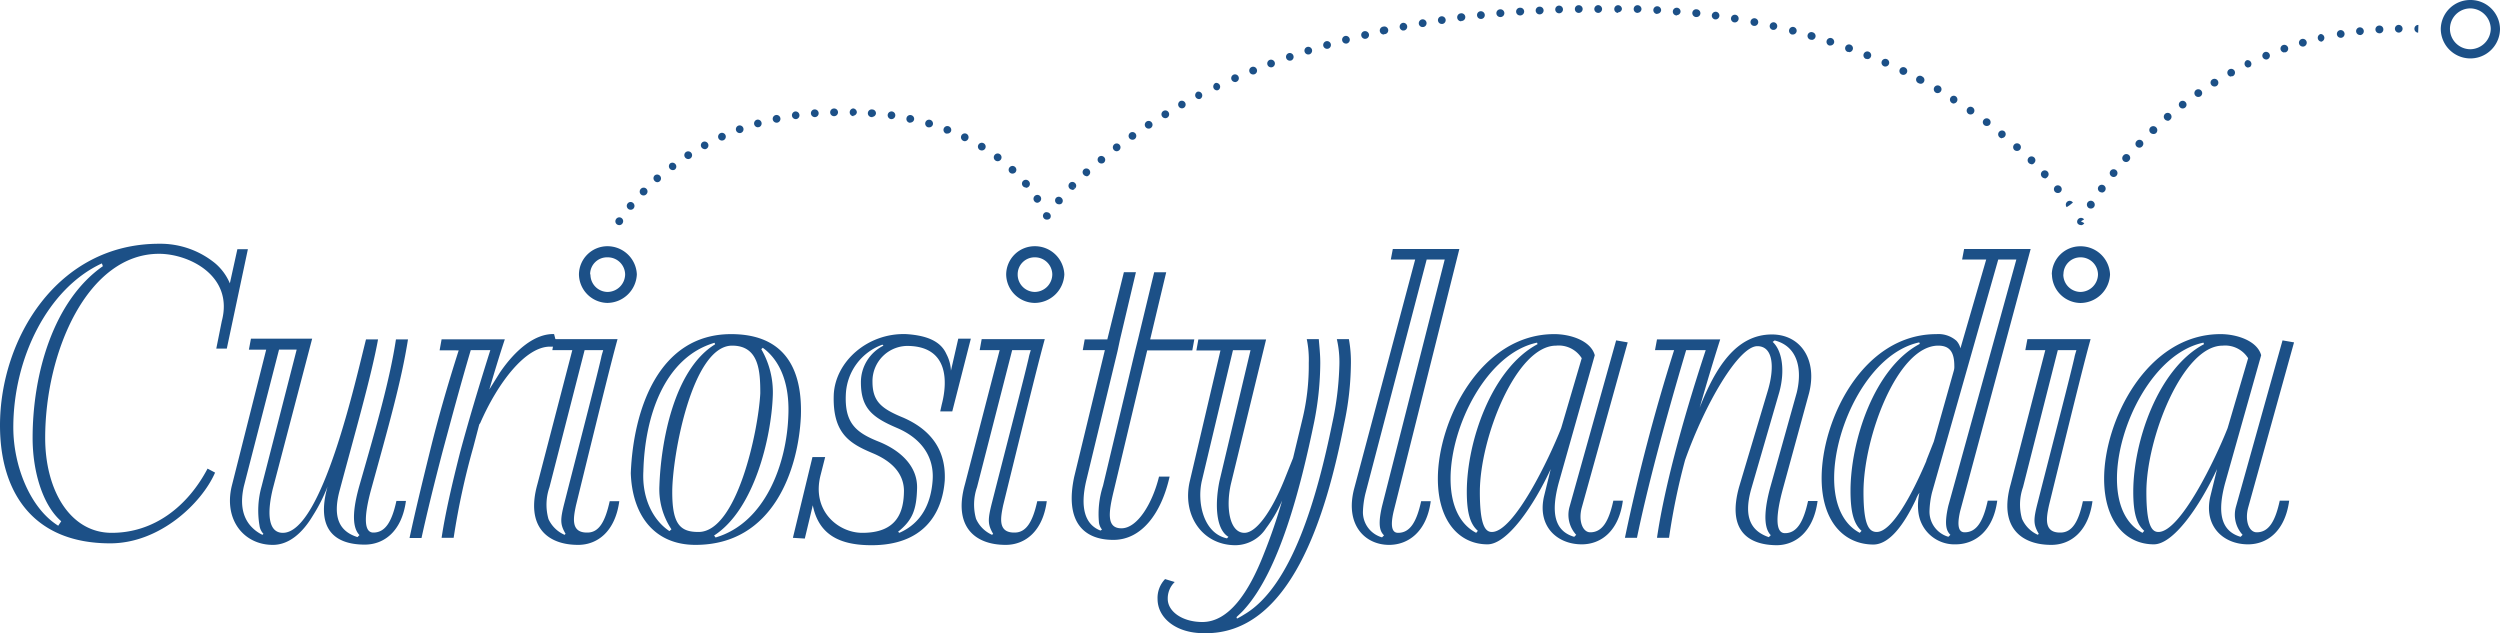 <svg id="Layer_1" data-name="Layer 1" xmlns="http://www.w3.org/2000/svg" viewBox="0 0 375.68 95.15"><defs><style>.cls-1{fill:#1c5087;}</style></defs><path class="cls-1" d="M6.79,65.82c0,7.76,3.69,14.25,10,14.25s11.38-3.92,14.4-9.65l1.13.6c-2,4.6-8.3,10.63-15.76,10.63C4.9,81.65,0,73.89,0,63.93c0-13,8.6-27.3,23.9-27.3a13,13,0,0,1,8.45,2.95,8.05,8.05,0,0,1,2.19,3l1.13-5.13h1.58L34.08,52.39H32.5l.83-4.14c1.81-6.79-4.9-10.11-9.43-10.11C13.2,38.14,6.79,52.77,6.79,65.82Zm8.52-26.24C7.16,43.35,2,53.83,2,64.23,2,70,4.52,76.37,8.75,79l.45-.67c-2.79-2.42-4.3-7.47-4.3-12.52C4.9,56.09,8.07,45.16,15.46,40Z"/><path class="cls-1" d="M59.5,51h1.81c-1,6.34-2.94,13.12-5.58,22.7-.91,3.39-1.21,6.33.37,6.33,1.81,0,2.79-1.65,3.47-4.75H61c-.61,4.53-3.25,6.56-6.19,6.56-4.52,0-7.39-2.33-5.58-8.74A24.94,24.94,0,0,1,47,77.51c-1.58,2.64-3.62,4.37-6,4.37-4.3,0-7.39-3.7-6.18-8.82L40,52.55H37.4l.31-1.66h9.2L41,73.43c-.83,3.4-.83,6.64,1.51,6.64C48.41,80.07,53.47,57,55,51h1.81c-1,5.51-3.54,14.33-5.73,22.55-1.2,4.3,0,6.33,2.64,7.16l.3-.3C52.64,79,53.24,75.7,54,73,56.63,63.86,58.59,57,59.5,51ZM39.44,80.37l.15-.15A2.23,2.23,0,0,1,39,79a13.42,13.42,0,0,1,.3-5.88l5.28-20.58H41.93L36.65,73.06c-.53,2.33-.3,4.22.75,5.65A5.54,5.54,0,0,0,39.44,80.37Z"/><path class="cls-1" d="M83.78,52.17l-.07.07a1.56,1.56,0,0,0-.61-.15h-.45c-3.7,0-7.84,5.43-10.48,11.47l-.15.22-.91,3.47a111.1,111.1,0,0,0-2.94,13.57H66.36c.53-3.54,1.51-7.84,2.79-12.89,1.28-4.75,2.79-9.8,4.53-15.31H70.74C69.15,58,67.79,63.1,66.51,67.85c-1.28,4.9-2.34,9.2-3.17,13h-1.8c.82-3.84,1.88-8.22,3.09-13.12,1.13-4.6,2.56-9.65,4.3-15.08H66.06l.3-1.66h9.5c-.83,2.49-1.58,5-2.33,7.54L75.11,56c2.41-3.54,5.28-5.8,8-5.8h.15Z"/><path class="cls-1" d="M91.62,75.32h1.44c-.61,4.52-3.25,6.56-6.19,6.56-4.6,0-7.91-2.72-6.11-9.13L86,52.62H83l.3-1.66h9.5c-.75,2.72-1.88,7.17-6.25,25-.38,1.81-.83,4.07,1.65,4.07C90,80.07,90.94,78.41,91.62,75.32Zm-6.78,5.05.15-.15c-.83-1.43-.83-2.11-.15-4.75,3-11.76,4.75-18.48,5.5-21.72.08-.45.23-.83.3-1.13H87.85L82.57,73.21A8,8,0,0,0,82.42,78,4.74,4.74,0,0,0,84.84,80.37ZM87,41.23A4.28,4.28,0,0,1,91.25,37a4.42,4.42,0,0,1,4.45,4.22,4.48,4.48,0,0,1-4.45,4.3A4.35,4.35,0,0,1,87,41.23Zm1.73,0a2.6,2.6,0,0,0,2.57,2.64,2.67,2.67,0,0,0,2.64-2.64,2.61,2.61,0,0,0-2.64-2.56A2.54,2.54,0,0,0,88.68,41.23Z"/><path class="cls-1" d="M94.79,71.1c.38-9.51,4.15-20.89,15.08-20.89,6.94,0,10.78,3.92,10.48,12.37-.37,7.84-4.07,19.3-15.83,19.3C98.26,81.88,95,77.35,94.79,71.1Zm6.11,8.44A10.79,10.79,0,0,1,99.09,73c.22-6.41,2.11-17.42,8.37-21.26l-.08-.23c-7.46,2.19-10.48,10.86-10.7,19.3-.23,4.23,1.58,7.47,3.92,9Zm13.35-20.43c0-3.25-.16-7.17-4.23-7.17-6,0-9,16.52-9,22,0,4.75,1.13,6,3.92,6C110.7,80,113.94,64.91,114.25,59.11Zm.15-6.64a12.93,12.93,0,0,1,1.73,7c-.23,6.34-2.79,17.12-8.82,21l.22.3c7.47-2.19,10.71-11.09,10.94-18.4.22-5.51-1.74-8.6-3.85-10.11Z"/><path class="cls-1" d="M119.15,80.82l2.94-12.14H124l-.67,2.64c-1.44,5.43,2.63,8.75,6.25,8.75,5.13,0,6.26-3,6.26-6.41-.07-2.41-1.66-4.3-4.75-5.58-3.39-1.43-6-2.94-5.8-8.75.22-5,5.12-9.35,10.93-9.12,3.32.22,5.2,1.2,6,3a5.92,5.92,0,0,1,.68,2.49L144,50.89h1.89l-2.79,10.93h-1.81l.22-1c.91-3.47,1-8.6-4.82-8.83a5.29,5.29,0,0,0-5.58,5.36c0,3,1.35,4.07,4.67,5.43,3.92,1.73,6.41,4.67,6.19,9.42-.38,5.13-3.32,9.73-11,9.73-4.6,0-7.92-1.43-8.83-6l-1.2,5Zm16-.75c3.25-1.43,4.75-4.3,5-7.92s-1.81-6.33-5.35-7.84c-3.7-1.58-5.43-2.94-5.43-6.86a6.14,6.14,0,0,1,3.39-5.51l-.15-.15a8.31,8.31,0,0,0-5.5,7.39c-.23,4.38,1.5,5.81,4.9,7.17s5.88,3.77,5.8,7-.68,4.82-2.86,6.56Z"/><path class="cls-1" d="M155.87,75.32h1.43c-.6,4.52-3.24,6.56-6.18,6.56-4.6,0-7.92-2.72-6.11-9.13l5.21-20.13h-3l.3-1.66H157c-.75,2.72-1.88,7.17-6.26,25-.37,1.81-.83,4.07,1.66,4.07C154.21,80.07,155.19,78.41,155.87,75.32Zm-6.79,5.05.16-.15c-.83-1.43-.83-2.11-.16-4.75,3-11.76,4.76-18.48,5.51-21.72.08-.45.23-.83.3-1.13H152.1l-5.28,20.59a7.93,7.93,0,0,0-.15,4.75A4.72,4.72,0,0,0,149.08,80.37Zm2.12-39.14A4.28,4.28,0,0,1,155.49,37a4.42,4.42,0,0,1,4.45,4.22,4.48,4.48,0,0,1-4.45,4.3A4.34,4.34,0,0,1,151.2,41.23Zm1.73,0a2.6,2.6,0,0,0,2.56,2.64,2.66,2.66,0,0,0,2.64-2.64,2.6,2.6,0,0,0-2.64-2.56A2.54,2.54,0,0,0,152.93,41.23Z"/><path class="cls-1" d="M163,51h3.4l2.49-10.1h1.81L168.31,51l-.37,1.74-4.68,19.38c-1,4.14-.23,6.71,2.11,7.61l.23-.15a2.2,2.2,0,0,1-.45-1,13.77,13.77,0,0,1,.6-5.58l4.83-20.28.45-1.81,2.41-10h1.81L172.84,51h6.63l-.3,1.66h-6.78l-5,21c-.83,3.39-1.13,5.73,1.13,5.73,2.41,0,4.67-3.77,5.65-7.77h1.59c-1.21,5.43-4.15,9.51-8.45,9.51-4.6,0-7.31-2.87-5.88-9.51l4.6-19h-3.32Z"/><path class="cls-1" d="M176.53,87.46A3.41,3.41,0,0,0,175.48,90c0,1.88,2.18,3.47,5.2,3.47,3.92,0,6.94-4.3,9.28-10.33a82.1,82.1,0,0,0,2.71-7.92,20.46,20.46,0,0,1-2.41,4.15,5.54,5.54,0,0,1-4.6,2.56c-5,0-8.07-4.53-6.86-9.65l4.6-19.61h-3.62l.3-1.66h10.18L185,72.6c-.83,3.47-.3,7.47,2,7.47,1.8,0,4.07-3.24,5.95-7.84l1.36-3.4,1.36-5.65a34.1,34.1,0,0,0,1-8.6,15.34,15.34,0,0,0-.3-3.62h1.81c.07,1,.22,2.19.22,3.62a46.23,46.23,0,0,1-.9,8.75c-2.11,10.25-5.28,22.4-10.48,28.2-.38.45-.83.83-1.21,1.21l.07.22a10.27,10.27,0,0,0,1.06-.6c7.24-4.22,11-17.72,13.27-28.8a46.3,46.3,0,0,0,1.06-8.68,15.46,15.46,0,0,0-.38-3.92h1.81a19,19,0,0,1,.3,3.92,44.7,44.7,0,0,1-1,8.75c-2.71,13.88-8.07,31.82-21.11,31.52-4.23,0-6.94-2.34-6.94-5.13a4.07,4.07,0,0,1,1.13-3Zm4.08-15.23c-.76,3.24.22,7.92,3.77,8.67l.22-.23c-2-1.2-2-5.2-1.35-8.37l4.67-19.68h-2.64Z"/><path class="cls-1" d="M209.41,76.9c-.6,2.64,0,3.17.68,3.17,1.81,0,2.79-1.66,3.47-4.75H215c-.6,4.52-3.32,6.56-6.26,6.56-3.62,0-6.63-3-5.27-8.37L212.66,39H209l.3-1.58h10Zm-1.73,3.85.3-.3c-.53-.53-1-1.36-.3-4.38L217.1,39h-2.71l-9.2,35.14a13.4,13.4,0,0,0-.38,2.79A3.93,3.93,0,0,0,207.68,80.75Z"/><path class="cls-1" d="M239.65,53.38,234.22,72.6c-1.13,4.23-.75,7.17,2.34,8.07l.3-.3a4.45,4.45,0,0,1-1-4.22l7-25,1.74.3L237.69,76.3c-.53,2,.15,3.69,1.28,3.69,1.81,0,2.79-1.65,3.47-4.75h1.43c-.6,4.53-3.24,6.56-6.18,6.56-3.7,0-6.71-2.71-5.66-7.24l1-4.07c-2.63,5.66-6.56,11.31-9.5,11.31-4.22,0-7.46-3.46-7.46-9.87,0-8.68,6.41-21.72,17.49-21.72C236,50.21,239.05,51.19,239.65,53.38ZM222.08,79.77c-1.13-1-1.66-2.64-1.66-5.88,0-7.47,3.7-18.48,10.63-22.17l-.07-.23c-7.54,1.58-13,12.52-13,20.44,0,4.22,1.51,6.93,3.85,8.14Zm15.61-25.94a4.08,4.08,0,0,0-3.85-1.89c-6,0-11.46,13.88-11.46,22,0,5.05.83,6,1.81,6,3.32,0,8.6-11,10.41-15.61Z"/><path class="cls-1" d="M261.37,73.06l4.3-14.41c1-3.39.83-6.63-1.59-6.63-2.79,0-7.84,8.59-10.86,17.12a98.94,98.94,0,0,0-2.41,11.68H249c1-6.93,3.62-17,7.32-28.2h-2.94c-3.25,10.94-5.89,20.89-7.39,28.2h-1.81a289.7,289.7,0,0,1,7.39-28.2H248.7L249,51h9.5c-1.13,3.55-2.11,6.86-3.09,10.26,2.41-6.11,5.51-11,10.86-11,4.3,0,6.86,3.77,5.58,8.82l-4,14.63c-.9,3.39-1.2,6.41.38,6.41,1.81,0,2.79-1.73,3.47-4.83h1.43c-.6,4.53-3.24,6.64-6.18,6.64C262.35,81.88,259.56,79.39,261.37,73.06ZM270,59c.83-3.39.23-6.94-3.32-7.84l-.3.22c1.43,1.29,1.89,4.3,1,7.55l-4.22,14.55c-1.21,4.3,0,6.33,2.64,7.24l.3-.3c-1.36-1.36-.75-4.83,0-7.47Z"/><path class="cls-1" d="M273.74,71.85c0-8.75,6.18-21.64,17.26-21.64a4.1,4.1,0,0,1,3,1,2.64,2.64,0,0,1,.6,1.13L298.47,39h-3.62l.3-1.58h10L294.55,76.83c-.6,2.64,0,3.16.68,3.16,1.81,0,2.79-1.65,3.47-4.75h1.43c-.6,4.53-3.32,6.56-6.26,6.56a5.45,5.45,0,0,1-5.58-4.75,8.26,8.26,0,0,1,.15-3,3.83,3.83,0,0,0-.53,1c-1.81,3.84-4,6.78-6.41,6.78C277,81.8,273.74,78.26,273.74,71.85Zm6,7.92c-1.13-1-1.66-2.72-1.66-6,0-7.46,3.54-18.47,10.41-22.09l-.08-.23C280.9,53.07,275.62,64,275.62,71.85c0,4.22,1.51,7,3.85,8.22Zm9.73-10.56,1.13-2.86,3-10.64a2,2,0,0,0,.08-.68c0-2-.6-3.09-2.41-3.09-6.11,0-11.24,13.73-11.24,22,0,5,.83,6,2,6C284.22,79.92,287.16,74.72,289.5,69.21Zm3.31,11.46.31-.3c-.53-.53-1-1.36-.31-4.37L303,39h-2.72L290.33,74a13.31,13.31,0,0,0-.38,2.79A3.92,3.92,0,0,0,292.81,80.67Z"/><path class="cls-1" d="M313,75.32h1.44c-.61,4.52-3.24,6.56-6.19,6.56-4.6,0-7.91-2.72-6.1-9.13l5.2-20.13h-3l.31-1.66h9.5c-.76,2.72-1.89,7.17-6.26,25-.38,1.81-.83,4.07,1.66,4.07C311.37,80.07,312.35,78.41,313,75.32Zm-6.78,5.05.15-.15c-.83-1.43-.83-2.11-.15-4.75,3-11.76,4.75-18.48,5.5-21.72.08-.45.23-.83.3-1.13h-2.79L304,73.21a7.85,7.85,0,0,0-.15,4.75A4.69,4.69,0,0,0,306.24,80.37Zm2.11-39.14a4.28,4.28,0,0,1,4.3-4.22,4.42,4.42,0,0,1,4.45,4.22,4.48,4.48,0,0,1-4.45,4.3A4.35,4.35,0,0,1,308.35,41.23Zm1.73,0a2.61,2.61,0,0,0,2.57,2.64,2.67,2.67,0,0,0,2.64-2.64,2.61,2.61,0,0,0-2.64-2.56A2.55,2.55,0,0,0,310.08,41.23Z"/><path class="cls-1" d="M339.79,53.38,334.37,72.6c-1.14,4.23-.76,7.17,2.33,8.07l.3-.3a4.47,4.47,0,0,1-1-4.22l7-25,1.73.3L337.83,76.3c-.52,2,.15,3.69,1.29,3.69,1.81,0,2.79-1.65,3.46-4.75H344c-.61,4.53-3.25,6.56-6.19,6.56-3.69,0-6.71-2.71-5.65-7.24l1-4.07c-2.64,5.66-6.56,11.31-9.5,11.31-4.23,0-7.47-3.46-7.47-9.87,0-8.68,6.41-21.72,17.5-21.72C336.1,50.21,339.19,51.19,339.79,53.38ZM322.22,79.77c-1.13-1-1.65-2.64-1.65-5.88,0-7.47,3.69-18.48,10.63-22.17l-.08-.23c-7.54,1.58-13,12.52-13,20.44,0,4.22,1.51,6.93,3.84,8.14Zm15.61-25.94A4.07,4.07,0,0,0,334,51.94c-6,0-11.46,13.88-11.46,22,0,5.05.83,6,1.81,6,3.31,0,8.59-11,10.4-15.61Z"/><path class="cls-1" d="M371.23,0a4.42,4.42,0,0,0-4.45,4.33,4.45,4.45,0,0,0,8.9,0A4.42,4.42,0,0,0,371.23,0Zm0,7.4a3.07,3.07,0,1,1,0-6.14,3.12,3.12,0,0,1,3.06,3.07A3.12,3.12,0,0,1,371.23,7.4Z"/><path class="cls-1" d="M93.06,33.83a.62.62,0,0,1-.32-.09.57.57,0,0,1-.17-.8.58.58,0,0,1,.79-.2.58.58,0,0,1,.2.8l0,0A.56.56,0,0,1,93.06,33.83Z"/><path class="cls-1" d="M94.77,31.52a.56.56,0,0,1-.38-.14.58.58,0,0,1-.07-.81l0,0a.56.56,0,0,1,.81-.08.59.59,0,0,1,.09.82l0,0A.56.56,0,0,1,94.77,31.52Zm61.13-1.05a.57.57,0,0,1-.49-.26.59.59,0,0,1,.15-.82.57.57,0,0,1,.8.15l-.48.32.48-.32,0,0a.58.58,0,0,1-.17.81A.61.61,0,0,1,155.9,30.47Zm-59.19-1.1a.57.57,0,0,1-.41-.16.59.59,0,0,1,0-.83h0a.58.58,0,1,1,.83.81l0,0A.54.54,0,0,1,96.71,29.37Zm57.43-1.2a.57.57,0,0,1-.43-.2l0,0a.58.58,0,0,1,.07-.82.59.59,0,0,1,.82.07h0a.59.59,0,0,1-.44,1Zm-55.33-.79a.56.56,0,0,1-.44-.19.58.58,0,0,1,0-.82l0,0a.58.58,0,1,1,.76.88l0,0A.56.56,0,0,1,98.81,27.38Zm53.33-1.29a.58.58,0,0,1-.4-.16l0,0a.58.58,0,0,1,0-.82.57.57,0,0,1,.82,0l0,0a.58.58,0,0,1,0,.82A.63.63,0,0,1,152.14,26.09Zm-51.09-.53a.58.58,0,0,1-.35-1l0,0a.58.58,0,0,1,.81.12.57.57,0,0,1-.11.81l0,0A.59.59,0,0,1,101.05,25.56Zm48.87-1.33a.59.59,0,0,1-.35-.12h0a.58.58,0,1,1,.7-.93l0,0a.58.58,0,0,1,.12.81A.6.6,0,0,1,149.92,24.23Zm-46.5-.33a.59.59,0,0,1-.49-.27.57.57,0,0,1,.17-.8l0,0a.6.6,0,0,1,.81.18.58.58,0,0,1-.17.8l0,0A.61.61,0,0,1,103.42,23.9Zm44.11-1.29a.67.67,0,0,1-.3-.08l0,0a.58.58,0,0,1-.19-.8.58.58,0,0,1,.8-.19h0a.58.58,0,0,1,.2.79A.57.57,0,0,1,147.53,22.61Zm-41.62-.2a.61.61,0,0,1-.51-.29.57.57,0,0,1,.22-.79l0,0a.58.58,0,1,1,.26,1.1ZM145,21.22a.57.57,0,0,1-.25-.06.59.59,0,0,1-.29-.78.58.58,0,0,1,.77-.28l0,0a.59.59,0,0,1,.26.78A.6.6,0,0,1,145,21.22Zm-36.51-.1a.58.58,0,0,1-.53-.34.59.59,0,0,1,.29-.77h0a.58.58,0,0,1,.77.29.59.59,0,0,1-.29.77h0A.64.64,0,0,1,108.48,21.12Zm33.87-1.05a.52.52,0,0,1-.21,0h0a.59.59,0,0,1-.33-.76.58.58,0,0,1,.75-.33h0a.58.58,0,0,1,.34.75A.59.59,0,0,1,142.35,20.07ZM111.17,20a.58.58,0,0,1-.22-1.12h0a.58.58,0,1,1,.4,1.09A.52.52,0,0,1,111.17,20Zm28.44-.87a.45.45,0,0,1-.16,0h0a.58.58,0,1,1,.33-1.12h0a.59.59,0,0,1,.4.73A.58.58,0,0,1,139.61,19.14Zm-25.71,0a.59.59,0,0,1-.56-.42.58.58,0,0,1,.4-.72h0a.58.58,0,0,1,.33,1.11h0A.45.45,0,0,1,113.9,19.11Zm22.91-.69h-.15a.58.58,0,0,1-.44-.69.57.57,0,0,1,.69-.45h0a.58.58,0,0,1,.45.69A.59.59,0,0,1,136.81,18.42Zm-20.11,0a.59.59,0,0,1-.57-.46.58.58,0,0,1,.44-.69h0a.58.58,0,0,1,.25,1.14h0ZM134,17.9h-.12a.59.59,0,0,1-.48-.67.58.58,0,0,1,.66-.48h0A.58.58,0,0,1,134,17.9Zm-14.43,0a.58.58,0,0,1-.09-1.15h0a.58.58,0,0,1,.65.5.57.57,0,0,1-.49.65h-.11Zm11.56-.3H131a.58.58,0,1,1,.1-1.15h0a.57.57,0,0,1,.53.62A.58.58,0,0,1,131.1,17.56Zm-8.69,0a.59.59,0,0,1-.58-.54.57.57,0,0,1,.53-.62h0a.59.59,0,0,1,.63.53.58.58,0,0,1-.53.63h-.08Zm5.81-.14h-.05a.59.59,0,0,1,0-1.17h0a.6.6,0,0,1,.56.61A.59.59,0,0,1,128.22,17.39Zm-2.92,0a.58.58,0,0,1,0-1.16h0a.58.58,0,0,1,.6.56.59.59,0,0,1-.57.6h0Z"/><path class="cls-1" d="M157.31,33h-.07a.56.56,0,0,1-.47-.35v0a.57.57,0,0,1,.33-.75.55.55,0,0,1,.28,0,.56.56,0,0,1,.27.1.58.58,0,0,1,.15.81A.59.59,0,0,1,157.31,33Z"/><path class="cls-1" d="M310.57,31.13v0a.58.58,0,1,1,.93-.69l-.46.34.47-.33-.46.36ZM159.13,30.7a.56.56,0,0,1-.38-.14.58.58,0,0,1-.06-.82l0,0a.57.57,0,0,1,.82,0,.58.58,0,0,1,.05.82h0A.54.54,0,0,1,159.13,30.7ZM309.23,29a.57.57,0,0,1-.45-.2l0,0a.58.58,0,0,1,.08-.82.59.59,0,0,1,.82.08h0a.57.57,0,0,1-.07.82A.54.54,0,0,1,309.23,29Zm-148.08-.49a.59.59,0,0,1-.42-1l0,0a.57.57,0,0,1,.82,0,.56.56,0,0,1,0,.81l-.42-.4.4.42A.55.55,0,0,1,161.15,28.55Zm146.13-1.72a.59.59,0,0,1-.42-.19l0,0a.6.6,0,0,1,0-.83.58.58,0,0,1,.82,0l0,0a.58.58,0,0,1,0,.82A.61.61,0,0,1,307.28,26.83Zm-144-.32a.59.59,0,0,1-.42-.19.57.57,0,0,1,0-.82l0,0a.58.58,0,0,1,.77.87h0A.55.55,0,0,1,163.27,26.51Zm142-1.8a.6.6,0,0,1-.41-.17l0,0a.58.58,0,0,1,.82-.83l0,0a.57.57,0,0,1,0,.82A.55.55,0,0,1,305.23,24.71ZM165.5,24.57a.58.58,0,0,1-.38-1l0,0a.59.59,0,0,1,.82.07.57.57,0,0,1-.07.82l0,0A.59.59,0,0,1,165.5,24.57Zm2.3-1.84a.59.59,0,0,1-.35-1.05h0a.57.57,0,0,1,.81.1.59.59,0,0,1-.1.82l0,0A.57.57,0,0,1,167.8,22.73Zm135.28-.05a.58.58,0,0,1-.39-.15h0a.59.59,0,0,1,0-.83.59.59,0,0,1,.82,0l0,0a.57.57,0,0,1,0,.82A.56.56,0,0,1,303.08,22.68ZM170.18,21a.6.6,0,0,1-.48-.24.59.59,0,0,1,.14-.81l0,0a.58.58,0,0,1,.81.14.59.59,0,0,1-.14.81l0,0A.58.58,0,0,1,170.18,21Zm130.67-.22a.59.59,0,0,1-.37-.14h0a.58.58,0,0,1,.74-.9l0,0a.58.58,0,0,1-.37,1ZM172.62,19.33a.58.58,0,0,1-.32-1.07l0,0a.58.58,0,0,1,.8.18.57.57,0,0,1-.18.8h0A.55.55,0,0,1,172.62,19.33Zm125.92-.4a.63.63,0,0,1-.35-.11l0,0a.58.58,0,0,1-.11-.81.58.58,0,0,1,.82-.11h0a.59.59,0,0,1,.12.82A.58.58,0,0,1,298.54,18.93ZM175.11,17.76a.58.58,0,0,1-.49-.28.58.58,0,0,1,.19-.8h0a.57.57,0,0,1,.8.2.59.59,0,0,1-.2.8h0A.52.52,0,0,1,175.11,17.76Zm121-.56a.58.58,0,0,1-.33-.1l0,0a.59.59,0,0,1-.14-.81.57.57,0,0,1,.81-.14h0a.58.58,0,0,1,.15.8A.56.56,0,0,1,296.15,17.2Zm-118.49-.92a.56.56,0,0,1-.5-.29.59.59,0,0,1,.22-.8h0a.58.58,0,0,1,.58,1l0,0A.59.59,0,0,1,177.66,16.28Zm116-.71a.63.63,0,0,1-.32-.1.59.59,0,0,1-.19-.81.56.56,0,0,1,.79-.18l0,0a.59.59,0,0,1-.32,1.07Zm-113.44-.68a.6.6,0,0,1-.52-.32.59.59,0,0,1,.26-.78h0a.58.58,0,0,1,.54,1l0,0A.58.58,0,0,1,180.26,14.89ZM291.18,14a.67.67,0,0,1-.3-.08h0a.6.6,0,0,1-.21-.8.59.59,0,0,1,.8-.21l0,0a.58.58,0,0,1-.3,1.08ZM182.9,13.58a.58.58,0,0,1-.53-.33.6.6,0,0,1,.28-.78h0a.58.58,0,0,1,.51,1h0A.57.57,0,0,1,182.9,13.58Zm105.71-1a.58.58,0,0,1-.28-.07h0a.58.58,0,1,1,.55-1l0,0a.57.57,0,0,1,.24.78A.56.56,0,0,1,288.61,12.59Zm-103-.25a.61.61,0,0,1-.54-.34.58.58,0,0,1,.29-.77h0a.58.58,0,0,1,.76.31.58.58,0,0,1-.31.76A.69.69,0,0,1,185.59,12.34ZM286,11.25a.57.57,0,0,1-.25-.06h0a.58.58,0,0,1-.26-.78.58.58,0,0,1,.77-.27h0a.58.58,0,0,1-.26,1.11Zm-97.69-.06a.57.57,0,0,1-.54-.36.58.58,0,0,1,.32-.76h0a.58.58,0,0,1,.76.32.57.57,0,0,1-.31.76h0A.57.57,0,0,1,188.29,11.19ZM191,10.12a.58.58,0,0,1-.2-1.12l0,0a.59.59,0,0,1,.75.35.58.58,0,0,1-.35.74h0A.52.52,0,0,1,191,10.12ZM283.31,10a.46.46,0,0,1-.23-.05h0a.58.58,0,0,1-.29-.77.58.58,0,0,1,.76-.29h0a.58.58,0,0,1-.24,1.11Zm-89.5-.88A.58.58,0,0,1,193.62,8h0a.57.57,0,0,1,.74.36.58.58,0,0,1-.35.74h0Zm86.79-.27a.52.52,0,0,1-.21,0h0a.58.58,0,1,1,.43-1.08h0a.58.58,0,0,1-.21,1.12Zm-84-.66a.58.58,0,0,1-.55-.4.58.58,0,0,1,.37-.73h0a.58.58,0,0,1,.73.38.59.59,0,0,1-.39.73h0Zm81.25-.39a.48.48,0,0,1-.2,0h0a.58.58,0,0,1,.4-1.09h0a.58.58,0,0,1-.19,1.13Zm-78.43-.46a.6.6,0,0,1-.56-.42.59.59,0,0,1,.4-.72h0a.58.58,0,0,1,.32,1.12h0Zm75.64-.5a.57.57,0,0,1-.18,0h0a.58.58,0,0,1,.35-1.11h0a.59.59,0,0,1,.37.74A.6.6,0,0,1,275.06,6.84Zm-72.8-.29a.58.58,0,0,1-.15-1.14h0a.58.58,0,0,1,.29,1.13h0A.39.39,0,0,1,202.26,6.55Zm70-.58a.51.51,0,0,1-.17,0h0a.58.58,0,1,1,.32-1.11h0a.58.58,0,0,1,.4.72A.6.6,0,0,1,272.25,6Zm-67.13-.13a.59.59,0,0,1-.56-.45.57.57,0,0,1,.43-.7h0a.6.6,0,0,1,.71.43.58.58,0,0,1-.43.7h0Zm64.29-.65-.15,0h0a.58.58,0,0,1-.41-.71.57.57,0,0,1,.7-.42h0a.58.58,0,0,1,.41.71A.59.59,0,0,1,269.41,5.19ZM208,5.18A.58.58,0,0,1,207.87,4h0a.58.58,0,1,1,.25,1.13H208Zm2.88-.58a.59.59,0,0,1-.11-1.16h0A.58.58,0,0,1,211,4.58h-.14Zm55.66-.11h-.15a.57.57,0,0,1-.44-.69.58.58,0,0,1,.69-.44h0a.58.58,0,0,1-.13,1.14Zm-52.76-.42a.58.58,0,0,1-.57-.48.6.6,0,0,1,.48-.68h0a.58.58,0,0,1,.2,1.15h-.13Zm49.88-.18h-.14a.58.58,0,1,1,.22-1.14h0a.58.58,0,0,1-.12,1.15Zm-47-.29a.57.57,0,0,1-.57-.49.58.58,0,0,1,.49-.66h0a.59.59,0,0,1,.66.49.58.58,0,0,1-.49.66h-.12Zm44.07-.23h-.12a.58.58,0,0,1,.18-1.15h0a.57.57,0,0,1,.47.67A.59.59,0,0,1,260.76,3.37ZM219.61,3.2A.58.58,0,0,1,219.54,2h0a.58.58,0,0,1,.65.5.58.58,0,0,1-.5.65h-.11Zm38.24-.28h-.11a.58.58,0,0,1-.5-.65.59.59,0,0,1,.66-.5h0a.58.58,0,0,1-.07,1.15Zm-35.31-.07a.58.58,0,0,1-.58-.52.57.57,0,0,1,.51-.64h0a.59.59,0,0,1,.65.52.58.58,0,0,1-.52.64h-.09Zm32.38-.29h-.09a.6.6,0,0,1-.52-.65A.58.58,0,0,1,255,1.4h0a.59.59,0,0,1,.52.64A.58.58,0,0,1,254.92,2.56Zm-29.45,0a.58.58,0,0,1-.05-1.16h0a.58.58,0,0,1,.12,1.16h-.09Zm2.94-.24a.58.58,0,0,1,0-1.16h0a.58.58,0,0,1,.63.53.6.6,0,0,1-.54.63h-.07Zm23.58,0h-.08a.57.57,0,0,1-.53-.62.59.59,0,0,1,.63-.54h0a.58.58,0,0,1,.53.63A.59.59,0,0,1,252,2.28Zm-20.64-.16a.58.58,0,0,1,0-1.16h0a.58.58,0,0,1,.61.55.59.59,0,0,1-.55.61h-.06Zm17.7-.06H249a.58.58,0,0,1-.55-.61.59.59,0,0,1,.62-.55h0a.59.59,0,0,1,.55.62A.57.57,0,0,1,249.05,2.06ZM234.29,2a.58.58,0,0,1,0-1.16h0a.58.58,0,1,1,0,1.16h-.05Zm11.82-.06h-.06a.57.57,0,0,1-.55-.6.57.57,0,0,1,.6-.56h0a.59.59,0,0,1,.57.6A.58.58,0,0,1,246.11,1.92Zm-8.87,0a.57.57,0,0,1-.58-.57.57.57,0,0,1,.57-.59h0a.58.58,0,0,1,.6.56.59.59,0,0,1-.57.6h0Zm5.92,0h0a.57.57,0,0,1-.58-.58.58.58,0,0,1,.58-.58h0a.58.58,0,0,1,.57.59A.57.57,0,0,1,243.16,1.85Zm-3,0a.59.59,0,0,1-.58-.58.6.6,0,0,1,.58-.59h0a.6.6,0,0,1,.59.59.59.59,0,0,1-.59.58h0Z"/><path class="cls-1" d="M312.69,33.82a.59.59,0,0,1-.51-.28v0a.58.58,0,0,1,1-.57l-.49.28h0l.5-.27-.49.28.51.27a.58.58,0,0,1-.51.31Z"/><path class="cls-1" d="M314.18,31.34a.61.61,0,0,1-.31-.09.6.6,0,0,1-.18-.81l0,0a.59.59,0,0,1,1,.64l0,0A.59.59,0,0,1,314.18,31.34Zm1.66-2.43a.57.57,0,0,1-.47-.91l0,0a.59.59,0,0,1,.82-.12.59.59,0,0,1-.37,1.06Zm1.78-2.31a.59.59,0,0,1-.36-.13.58.58,0,0,1-.1-.82l0,0a.58.58,0,1,1,.91.73l0,0A.58.58,0,0,1,317.62,26.6Zm1.88-2.25a.62.62,0,0,1-.39-.14.58.58,0,0,1-.05-.82l0,0a.58.58,0,1,1,.87.76l0,0A.57.57,0,0,1,319.5,24.35Zm2-2.16a.58.58,0,0,1-.42-1h0a.58.58,0,0,1,.85.79l0,0A.54.54,0,0,1,321.48,22.19Zm2.07-2.06a.59.59,0,0,1-.42-.18.58.58,0,0,1,0-.82l0,0A.58.58,0,0,1,324,20h0A.55.55,0,0,1,323.55,20.13Zm2.17-2a.56.56,0,0,1-.44-.21.58.58,0,0,1,.06-.82h0a.58.58,0,0,1,.76.88l0,0A.62.62,0,0,1,325.72,18.17ZM328,16.3a.55.55,0,0,1-.45-.22.57.57,0,0,1,.08-.81h0a.58.58,0,0,1,.82.1.57.57,0,0,1-.1.81A.58.58,0,0,1,328,16.3Zm2.34-1.73a.58.58,0,0,1-.33-1.06l0,0a.59.59,0,0,1,.81.15.58.58,0,0,1-.14.81h0A.6.6,0,0,1,330.33,14.57ZM332.77,13a.58.58,0,0,1-.49-.27.56.56,0,0,1,.18-.8l0,0a.58.58,0,1,1,.62,1l0,0A.61.61,0,0,1,332.77,13Zm2.51-1.49a.57.57,0,0,1-.5-.3.58.58,0,0,1,.22-.79h0a.58.58,0,0,1,.79.22.59.59,0,0,1-.23.79l0,0A.59.59,0,0,1,335.28,11.46Zm2.6-1.35a.59.59,0,0,1-.53-.33.58.58,0,0,1,.27-.78h0a.58.58,0,0,1,.51,1h0A.57.57,0,0,1,337.88,10.11Zm2.67-1.22a.6.6,0,0,1-.54-.35.59.59,0,0,1,.3-.76h0a.58.58,0,1,1,.2,1.12Zm2.74-1.05a.61.61,0,0,1-.56-.38.57.57,0,0,1,.34-.74h0a.59.59,0,0,1,.75.35.58.58,0,0,1-.35.74A.51.51,0,0,1,343.29,7.84ZM346.05,7a.59.59,0,0,1-.56-.42.58.58,0,0,1,.4-.72h0a.58.58,0,0,1,.33,1.12h0A.45.45,0,0,1,346.05,7Zm2.83-.74a.58.58,0,0,1-.57-.45.58.58,0,0,1,.43-.7h0A.58.58,0,0,1,349,6.19h0Zm2.86-.58a.58.58,0,0,1-.1-1.15h0a.58.58,0,0,1,.2,1.15h-.13Zm2.91-.42a.59.59,0,0,1-.59-.51.58.58,0,0,1,.5-.64h0a.59.59,0,0,1,.65.51.58.58,0,0,1-.5.65h-.08ZM357.54,5a.58.58,0,0,1,0-1.16h0a.57.57,0,0,1,.61.55.58.58,0,0,1-.54.62h-.07Zm2.93-.1a.58.58,0,0,1-.58-.58.57.57,0,0,1,.57-.58h0a.58.58,0,0,1,0,1.16Z"/><path class="cls-1" d="M363.38,4.91a.58.58,0,0,1-.56-.61.56.56,0,0,1,.6-.55l0,.58,0-.58Z"/></svg>